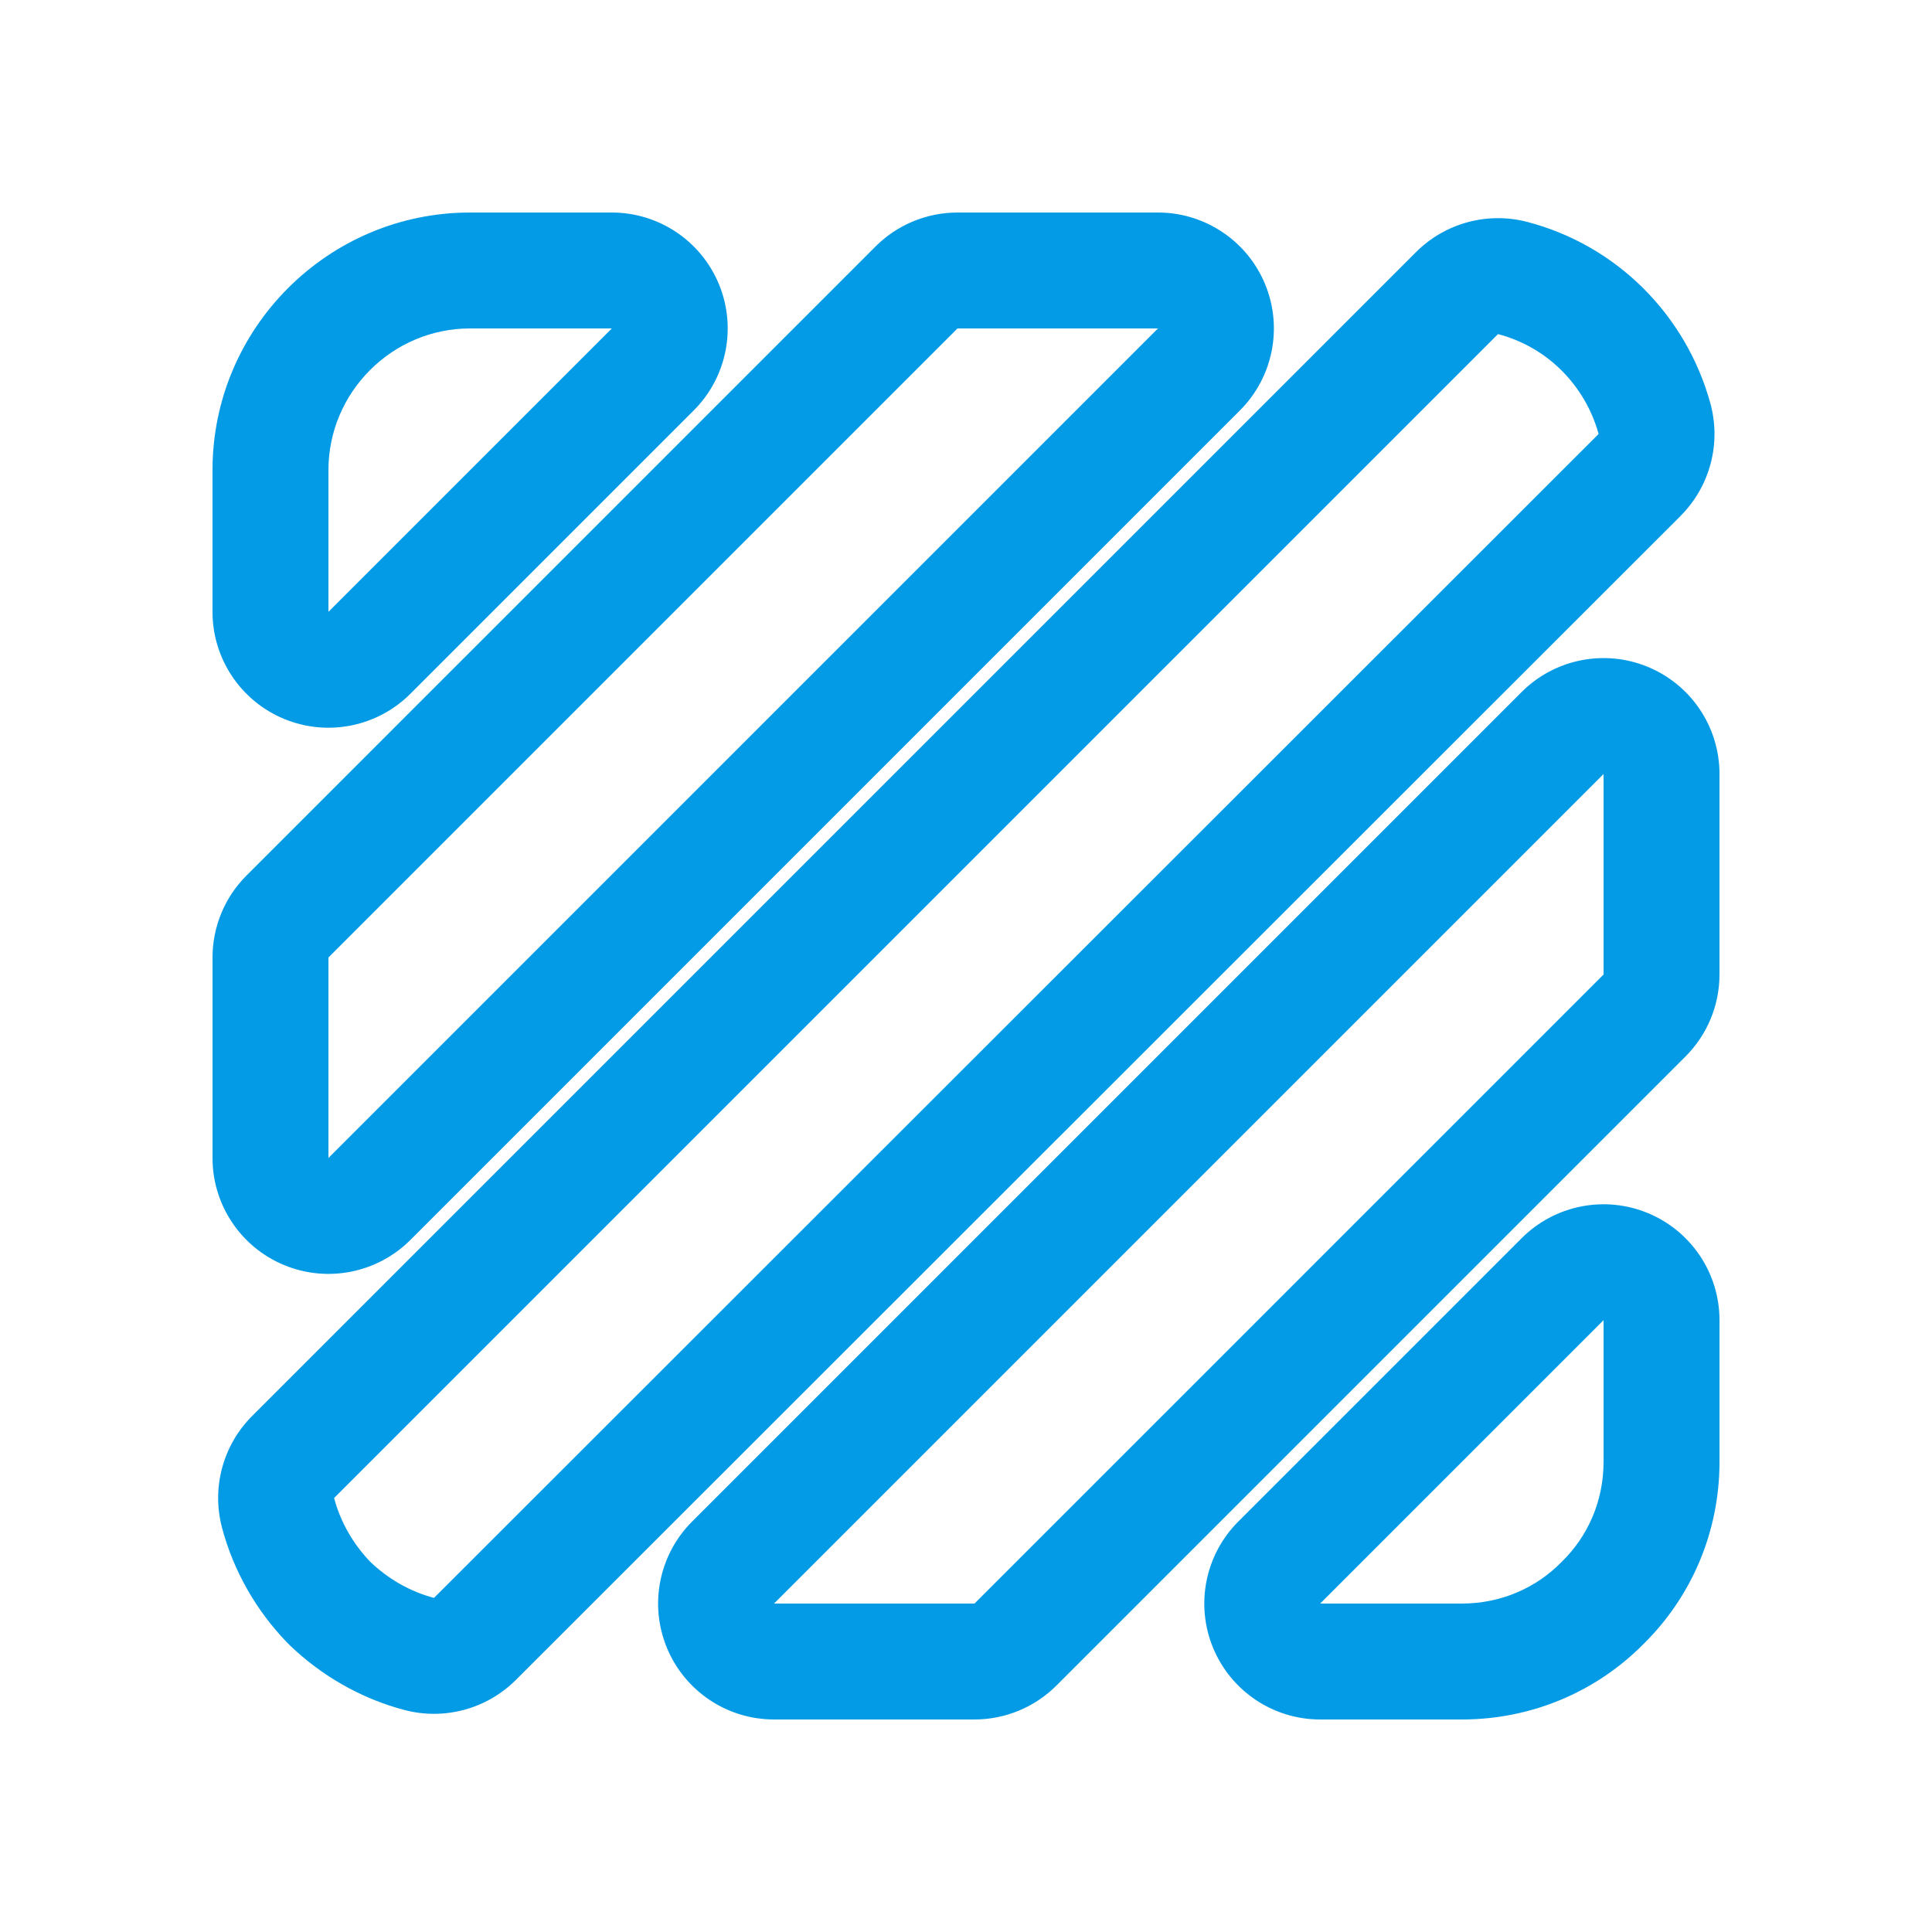 <svg version="1.1" xmlns="http://www.w3.org/2000/svg" xmlns:xlink="http://www.w3.org/1999/xlink" viewBox="0,0,1024,1024">
	<!-- Color names: teamapps-color-1 -->
	<desc>texture icon - Licensed under Apache License v2.0 (http://www.apache.org/licenses/LICENSE-2.0) - Created with Iconfu.com - Derivative work of Material icons (Copyright Google Inc.)</desc>
	<g fill="none" fill-rule="nonzero" style="mix-blend-mode: normal">
		<g color="#039be5" class="teamapps-color-1">
			<path d="M890.72,273.48l-617.27,616.9c-15.47,15.46 -38,21.53 -59.15,15.94c-23.37,-6.19 -44.11,-18.38 -60.62,-34.22c-0.61,-0.58 -1.2,-1.18 -1.79,-1.79c-15.84,-16.5 -28.03,-37.24 -34.22,-60.62c-5.6,-21.15 0.48,-43.69 15.95,-59.16l616.9,-616.9c15.42,-15.42 37.85,-21.51 58.95,-16.01c47.54,12.4 84.18,49.42 97.04,96.07c5.87,21.32 -0.16,44.14 -15.8,59.78zM911.36,410.25v106.26c0,16.29 -6.47,31.92 -18,43.44l-333.41,333.41c-11.52,11.52 -27.15,18 -43.44,18h-106.26c-24.85,0 -47.25,-14.97 -56.76,-37.93c-9.51,-22.96 -4.25,-49.38 13.32,-66.96l439.67,-439.67c17.57,-17.57 44,-22.83 66.96,-13.32c22.96,9.51 37.93,31.91 37.93,56.76zM657.2,217.52l-439.67,439.67c-17.57,17.57 -44,22.83 -66.96,13.32c-22.96,-9.51 -37.93,-31.91 -37.93,-56.76v-106.26c0,-16.29 6.47,-31.92 18,-43.44l333.41,-333.41c11.52,-11.52 27.15,-18 43.44,-18h106.26c24.85,0 47.25,14.97 56.76,37.93c9.51,22.96 4.25,49.38 -13.32,66.96zM656.29,806.48l150.19,-150.19c17.57,-17.57 44,-22.83 66.96,-13.32c22.96,9.51 37.93,31.91 37.93,56.76v75.1c0,37.07 -14.82,71.44 -40.14,96.39c-24.95,25.33 -59.32,40.14 -96.39,40.14h-75.1c-24.85,0 -47.25,-14.97 -56.76,-37.93c-9.51,-22.96 -4.25,-49.38 13.32,-66.96zM367.71,217.52l-150.19,150.19c-17.57,17.57 -44,22.83 -66.96,13.32c-22.96,-9.51 -37.93,-31.91 -37.93,-56.76v-75.1c0,-75.23 61.3,-136.53 136.53,-136.53h75.1c24.85,0 47.25,14.97 56.76,37.93c9.51,22.96 4.25,49.38 -13.32,66.96zM793.98,177.08l-616.9,616.9c3.38,12.77 10.14,24.4 19.15,33.79c9.39,9.01 21.02,15.77 33.79,19.15l617.27,-616.9c-7.14,-25.91 -27.4,-46.18 -53.31,-52.94zM410.25,849.92h106.26l333.41,-333.41v-106.26zM507.49,174.08l-333.41,333.41v106.26l439.67,-439.67zM774.83,849.92c20.65,0 39.42,-8.25 52.94,-22.15c13.9,-13.52 22.15,-32.29 22.15,-52.94v-75.1l-150.19,150.19zM249.17,174.08c-41.3,0 -75.09,33.79 -75.09,75.09v75.1l150.19,-150.19z" fill="currentColor"/>
		</g>
	</g>
</svg>
